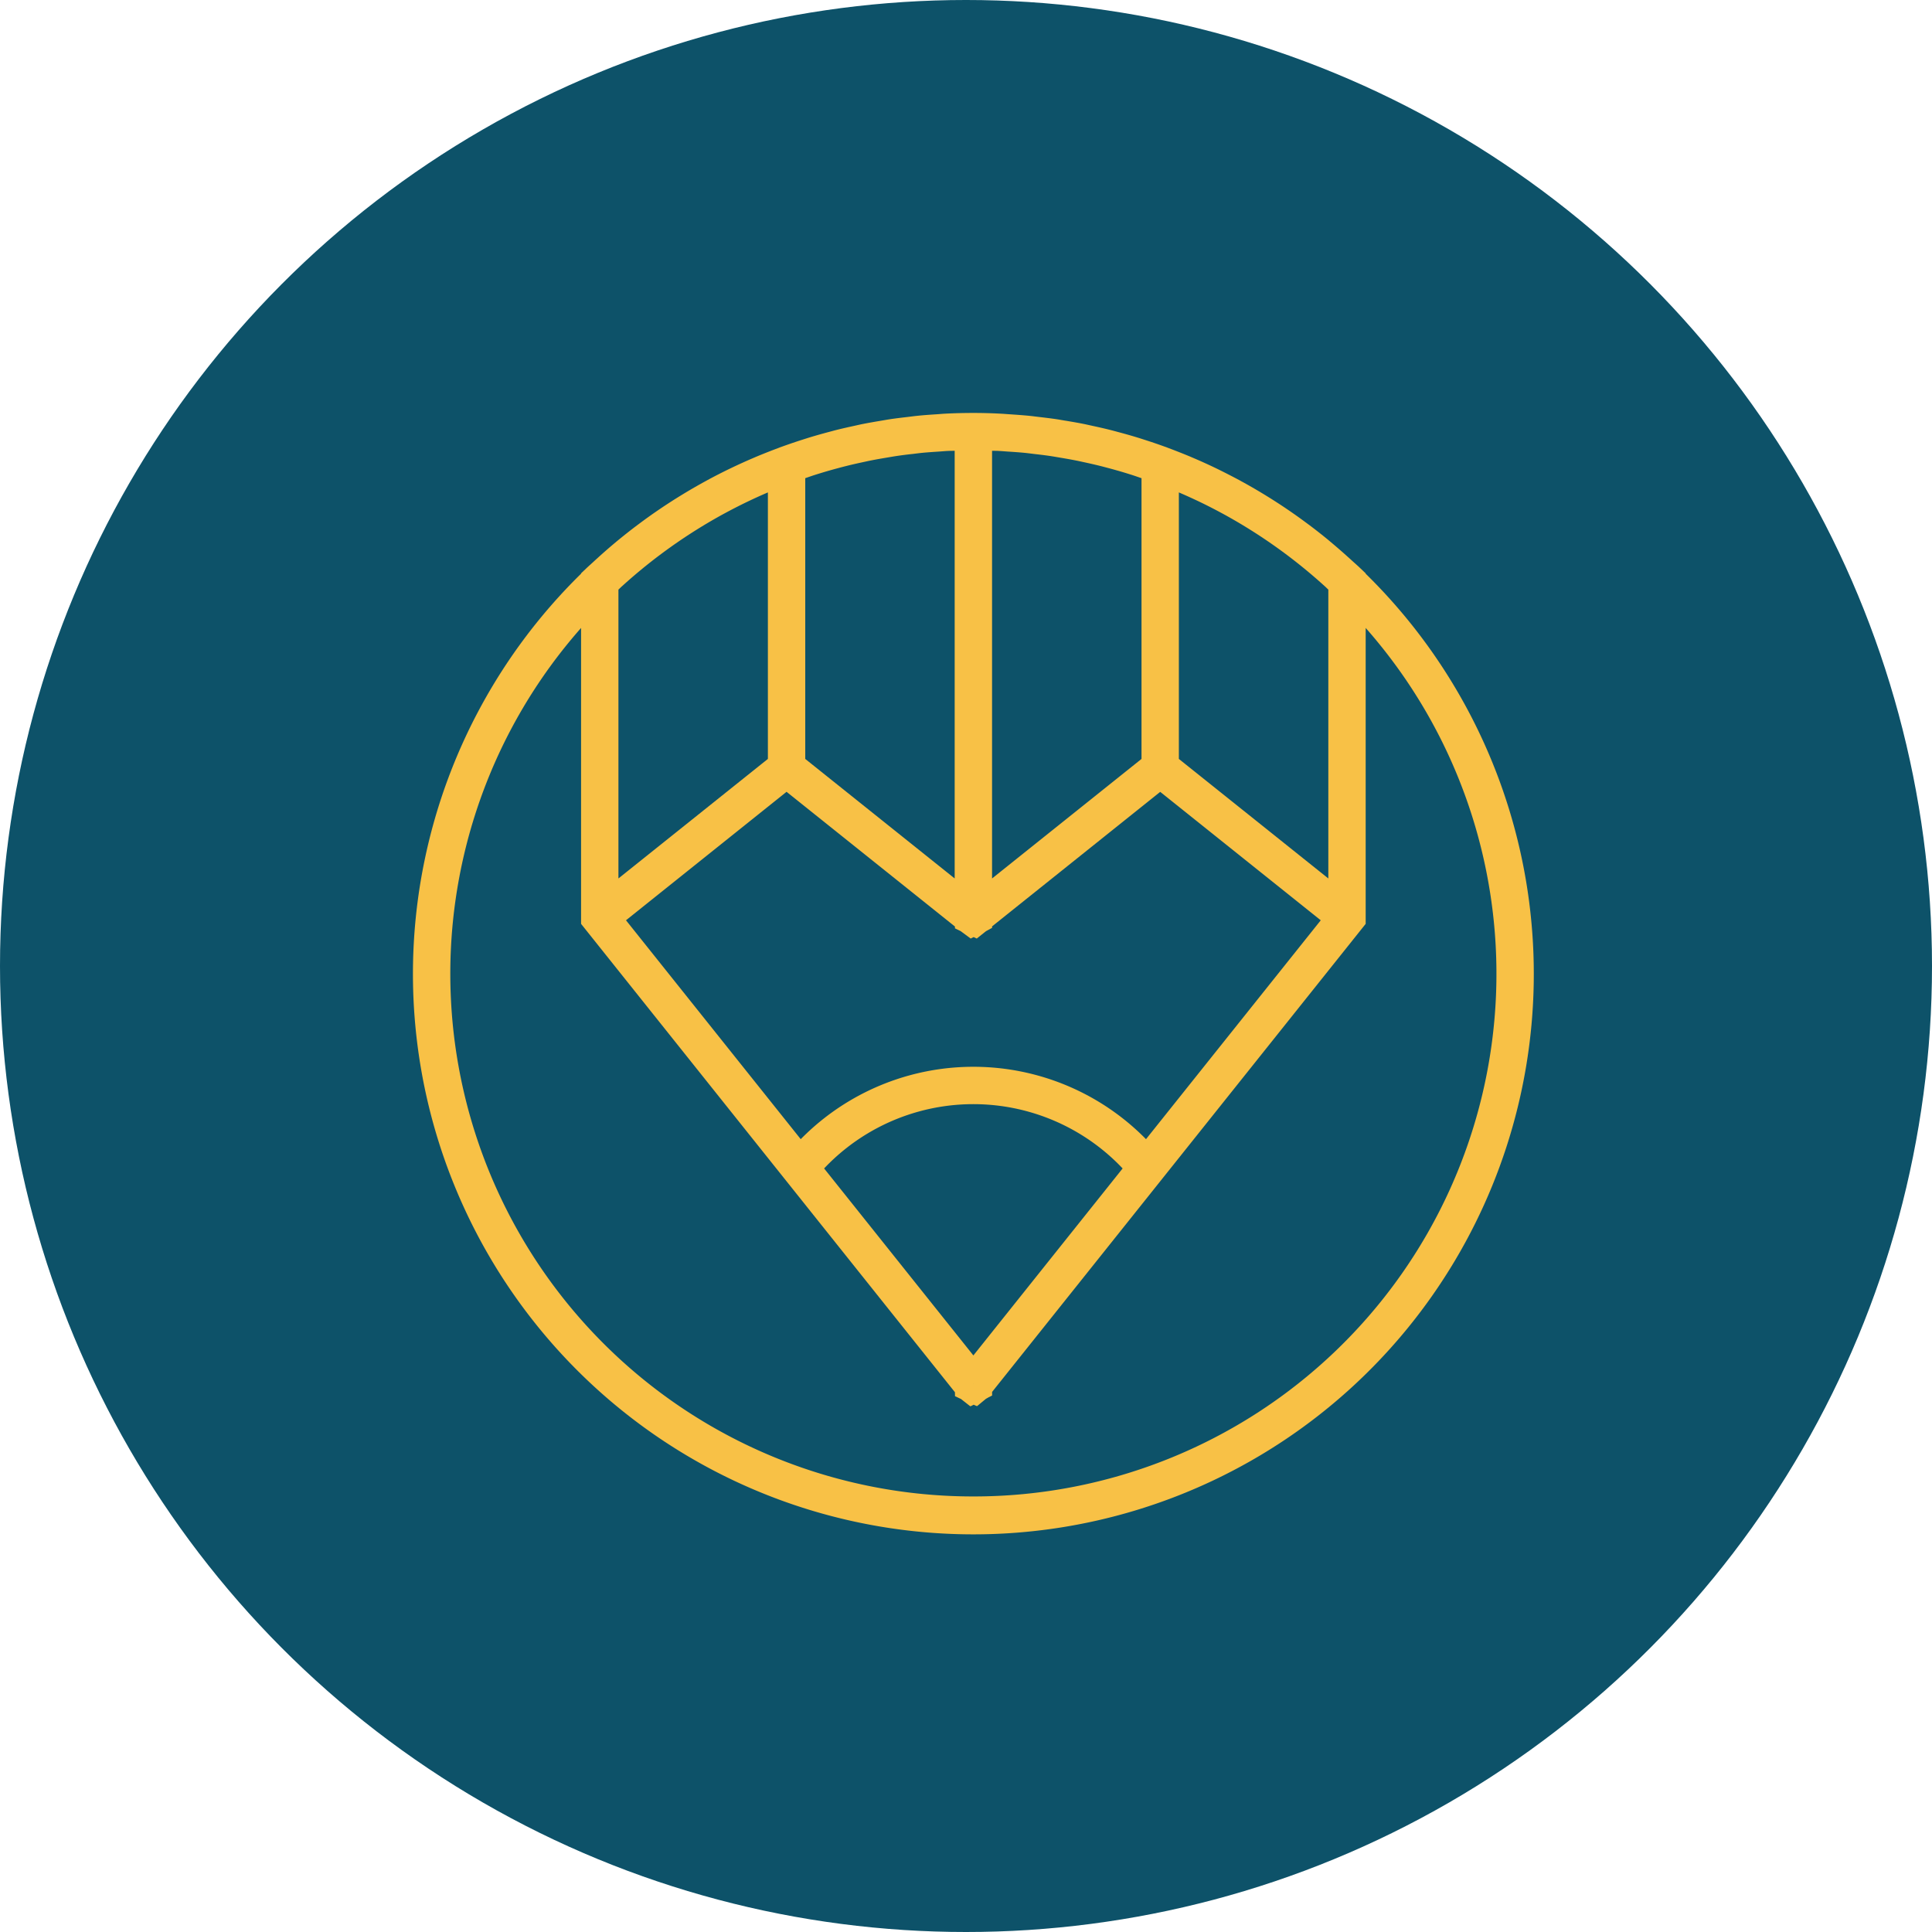 <svg xmlns="http://www.w3.org/2000/svg" width="131" height="131" viewBox="0 0 131 131">
  <g id="Agrupar_148" data-name="Agrupar 148" transform="translate(-1031 -1419)">
    <g id="Agrupar_141" data-name="Agrupar 141" transform="translate(46)">
      <g id="Agrupar_77" data-name="Agrupar 77" transform="translate(737 -886)">
        <circle id="Elipse_19" data-name="Elipse 19" cx="65.5" cy="65.5" r="65.5" transform="translate(248 2305)" fill="#0d5269"/>
      </g>
    </g>
    <path id="compose" d="M64.6,10.9v-.025l-.393-.374c-.18-.171-.366-.332-.55-.5q-.123-.114-.247-.224-.566-.511-1.15-1L62.05,8.6q-.616-.505-1.25-.983L60.64,7.5q-.669-.5-1.354-.964l-.11-.075q-.711-.479-1.44-.923c-.03-.019-.061-.038-.092-.056q-.737-.447-1.493-.859l-.1-.056q-.749-.4-1.512-.775l-.142-.068q-.743-.357-1.5-.679l-.208-.089q-.722-.3-1.457-.575l-.052-.02-.054-.022c-.063-.024-.128-.046-.191-.068-.461-.167-.925-.323-1.392-.472-.132-.042-.263-.086-.4-.127-.437-.134-.878-.258-1.321-.376-.165-.044-.329-.091-.5-.133-.415-.105-.833-.2-1.254-.29-.194-.042-.388-.087-.583-.127-.4-.08-.8-.148-1.2-.215C44.071.5,43.856.456,43.637.424c-.393-.058-.789-.105-1.184-.151C42.224.247,42,.215,41.771.193c-.422-.042-.846-.07-1.27-.1C40.3.082,40.1.062,39.891.052Q38.953,0,38,0T36.105.048c-.2.01-.405.03-.609.043-.424.028-.849.056-1.27.1-.229.023-.455.054-.681.081-.4.047-.792.092-1.184.151-.219.033-.434.073-.652.109-.4.067-.8.136-1.2.215-.2.039-.389.085-.583.127-.419.091-.839.185-1.254.29-.166.042-.331.089-.5.133-.442.118-.883.242-1.321.376-.133.041-.263.084-.4.127q-.7.222-1.392.472l-.191.068-.054.022-.052.02q-.733.274-1.457.575l-.208.089q-.756.323-1.5.679l-.142.068q-.764.37-1.512.775l-.1.056q-.756.412-1.493.859c-.03.019-.061.038-.092.056q-.73.445-1.44.923l-.11.075Q16.024,7,15.356,7.5l-.16.119c-.423.318-.839.646-1.25.983-.071.057-.141.115-.21.174q-.583.486-1.15,1L12.339,10c-.179.171-.366.332-.546.5l-.393.374V10.9a38,38,0,1,0,53.2,0ZM37.987,65.819l.008.01h-.02ZM27.879,51.227a13.927,13.927,0,0,1,20.241,0L38,63.906Zm21.826-1.985a16.411,16.411,0,0,0-23.411,0L14.446,34.4l10.887-8.711,11.418,9.135,0,.123.385.187.684.505.2-.1.21.1.626-.5.413-.225v-.1l11.4-9.121L61.554,34.4ZM14.163,11.76a.05.05,0,0,1,.013-.01,35.626,35.626,0,0,1,6.919-4.921l.046-.024q.716-.388,1.452-.745L22.719,6q.665-.319,1.348-.611v18.07L13.933,31.564V11.979C14.011,11.907,14.085,11.831,14.163,11.76Zm13.5-7.686q.587-.179,1.184-.337c.168-.046.338-.091.508-.133.372-.094.747-.179,1.124-.26.194-.042.388-.086.584-.124.358-.071.719-.133,1.082-.194.212-.035.423-.073.636-.105.358-.053.721-.1,1.082-.138.215-.025.429-.054.645-.076.386-.038.776-.063,1.167-.089.191-.013.38-.03.573-.041.16-.008.323-.006.485-.013v29L26.6,23.459V4.423c.214-.073.427-.149.643-.218C27.383,4.161,27.523,4.117,27.665,4.074ZM40.324,2.618c.39.025.78.051,1.167.089.215.022.431.051.645.076.362.042.723.085,1.082.138.213.032.424.07.636.105.362.061.723.123,1.082.194.2.039.389.082.584.124.376.081.752.167,1.124.26.17.043.338.089.508.133q.6.16,1.184.337l.422.132c.217.07.429.146.643.218V23.459L39.267,31.565v-29c.162.005.326,0,.486.013C39.944,2.587,40.134,2.606,40.324,2.618ZM53.41,6.06c.49.238.974.485,1.452.745l.046.024a35.625,35.625,0,0,1,6.919,4.921l.013.01c.076.071.151.147.228.219V31.564L51.933,23.459V5.388q.682.293,1.349.611C53.325,6.02,53.368,6.039,53.41,6.06ZM38,73.467A35.44,35.44,0,0,1,11.4,14.578V34.643L36.749,66.4l.006.255h0v.014l.405.19.628.494.025-.011.009.006.2-.1.2.091.01-.008.023.01.593-.491.175-.1.247-.125V66.38L64.6,34.643V14.578A35.44,35.44,0,0,1,38,73.467Z" transform="translate(1059 1447)" fill="#f8c146"/>
  </g>
</svg>
